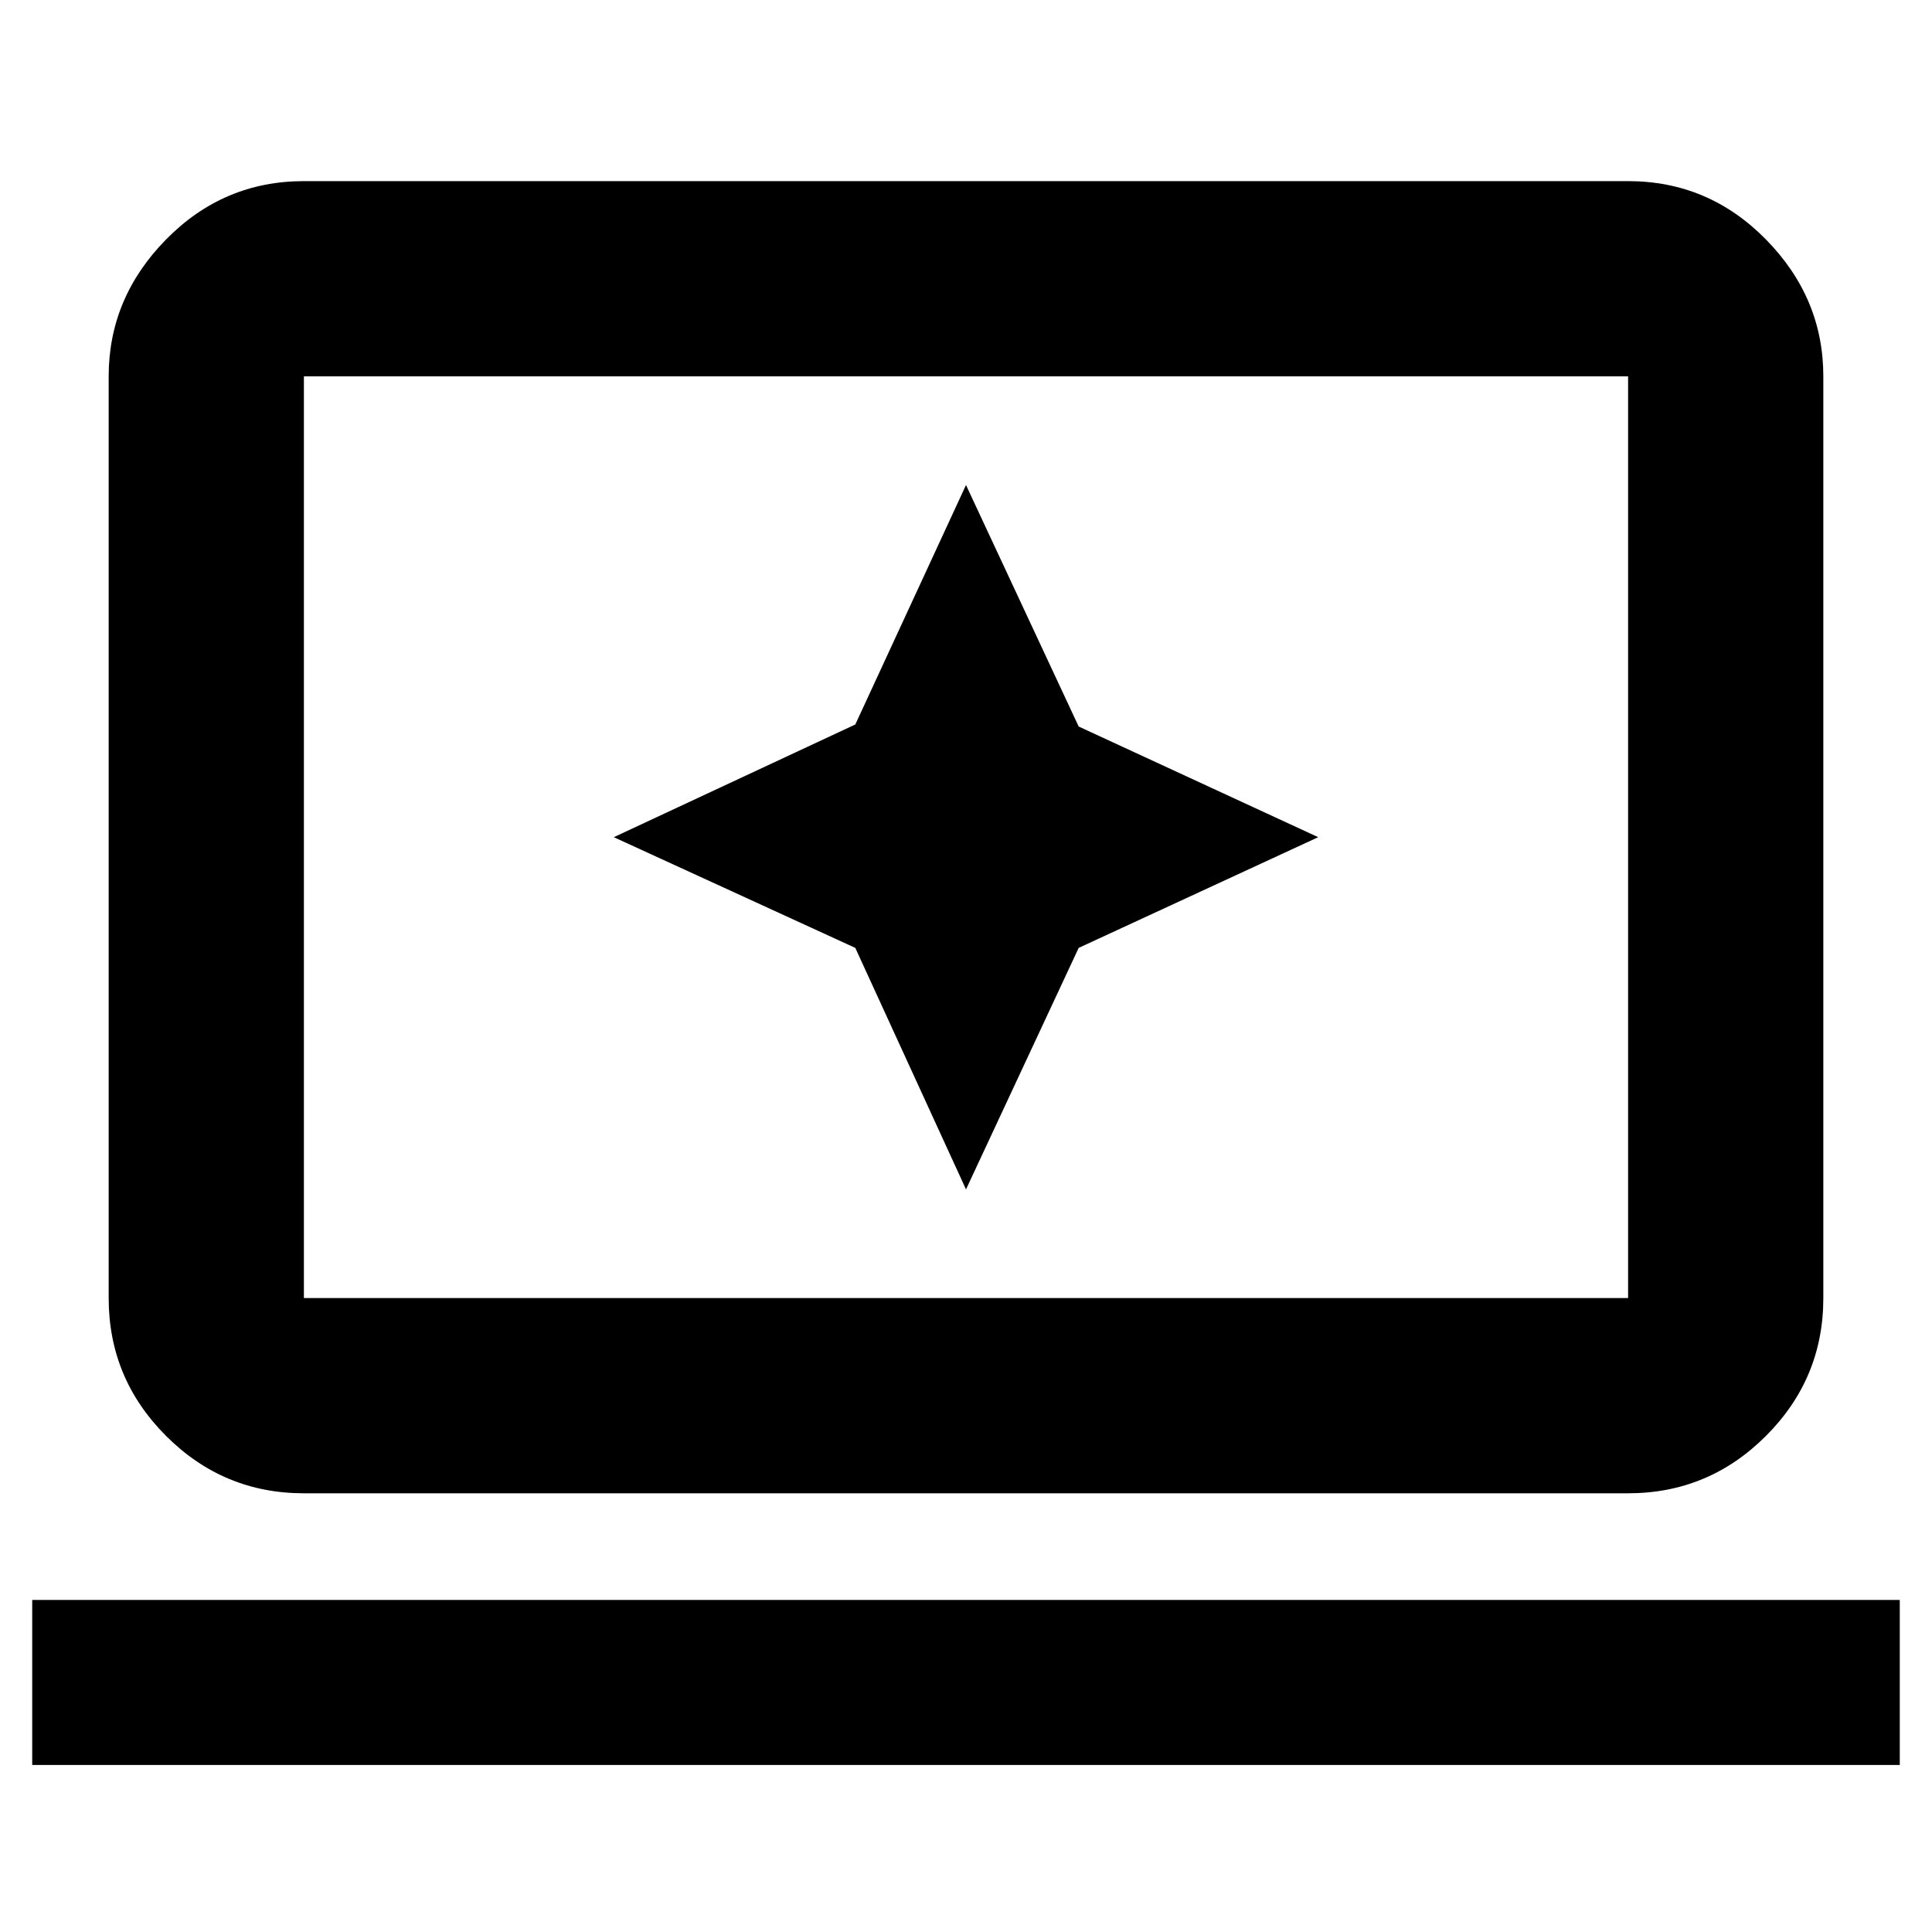 <svg xmlns="http://www.w3.org/2000/svg" height="40" width="40"><path d="m20 24.625 2.333-5 4.959-2.292-4.959-2.291-2.333-5L17.708 15l-5 2.333 5 2.292ZM6.292 30.917q-1.667 0-2.854-1.188-1.188-1.187-1.188-2.854V7.792q0-1.625 1.188-2.834Q4.625 3.75 6.292 3.75h27.416q1.667 0 2.854 1.208 1.188 1.209 1.188 2.834v19.083q0 1.667-1.188 2.854-1.187 1.188-2.854 1.188Zm0-4.042h27.416V7.792H6.292v19.083ZM.667 36.542v-3.417h38.666v3.417Zm5.625-9.667V7.792v19.083Z"/></svg>